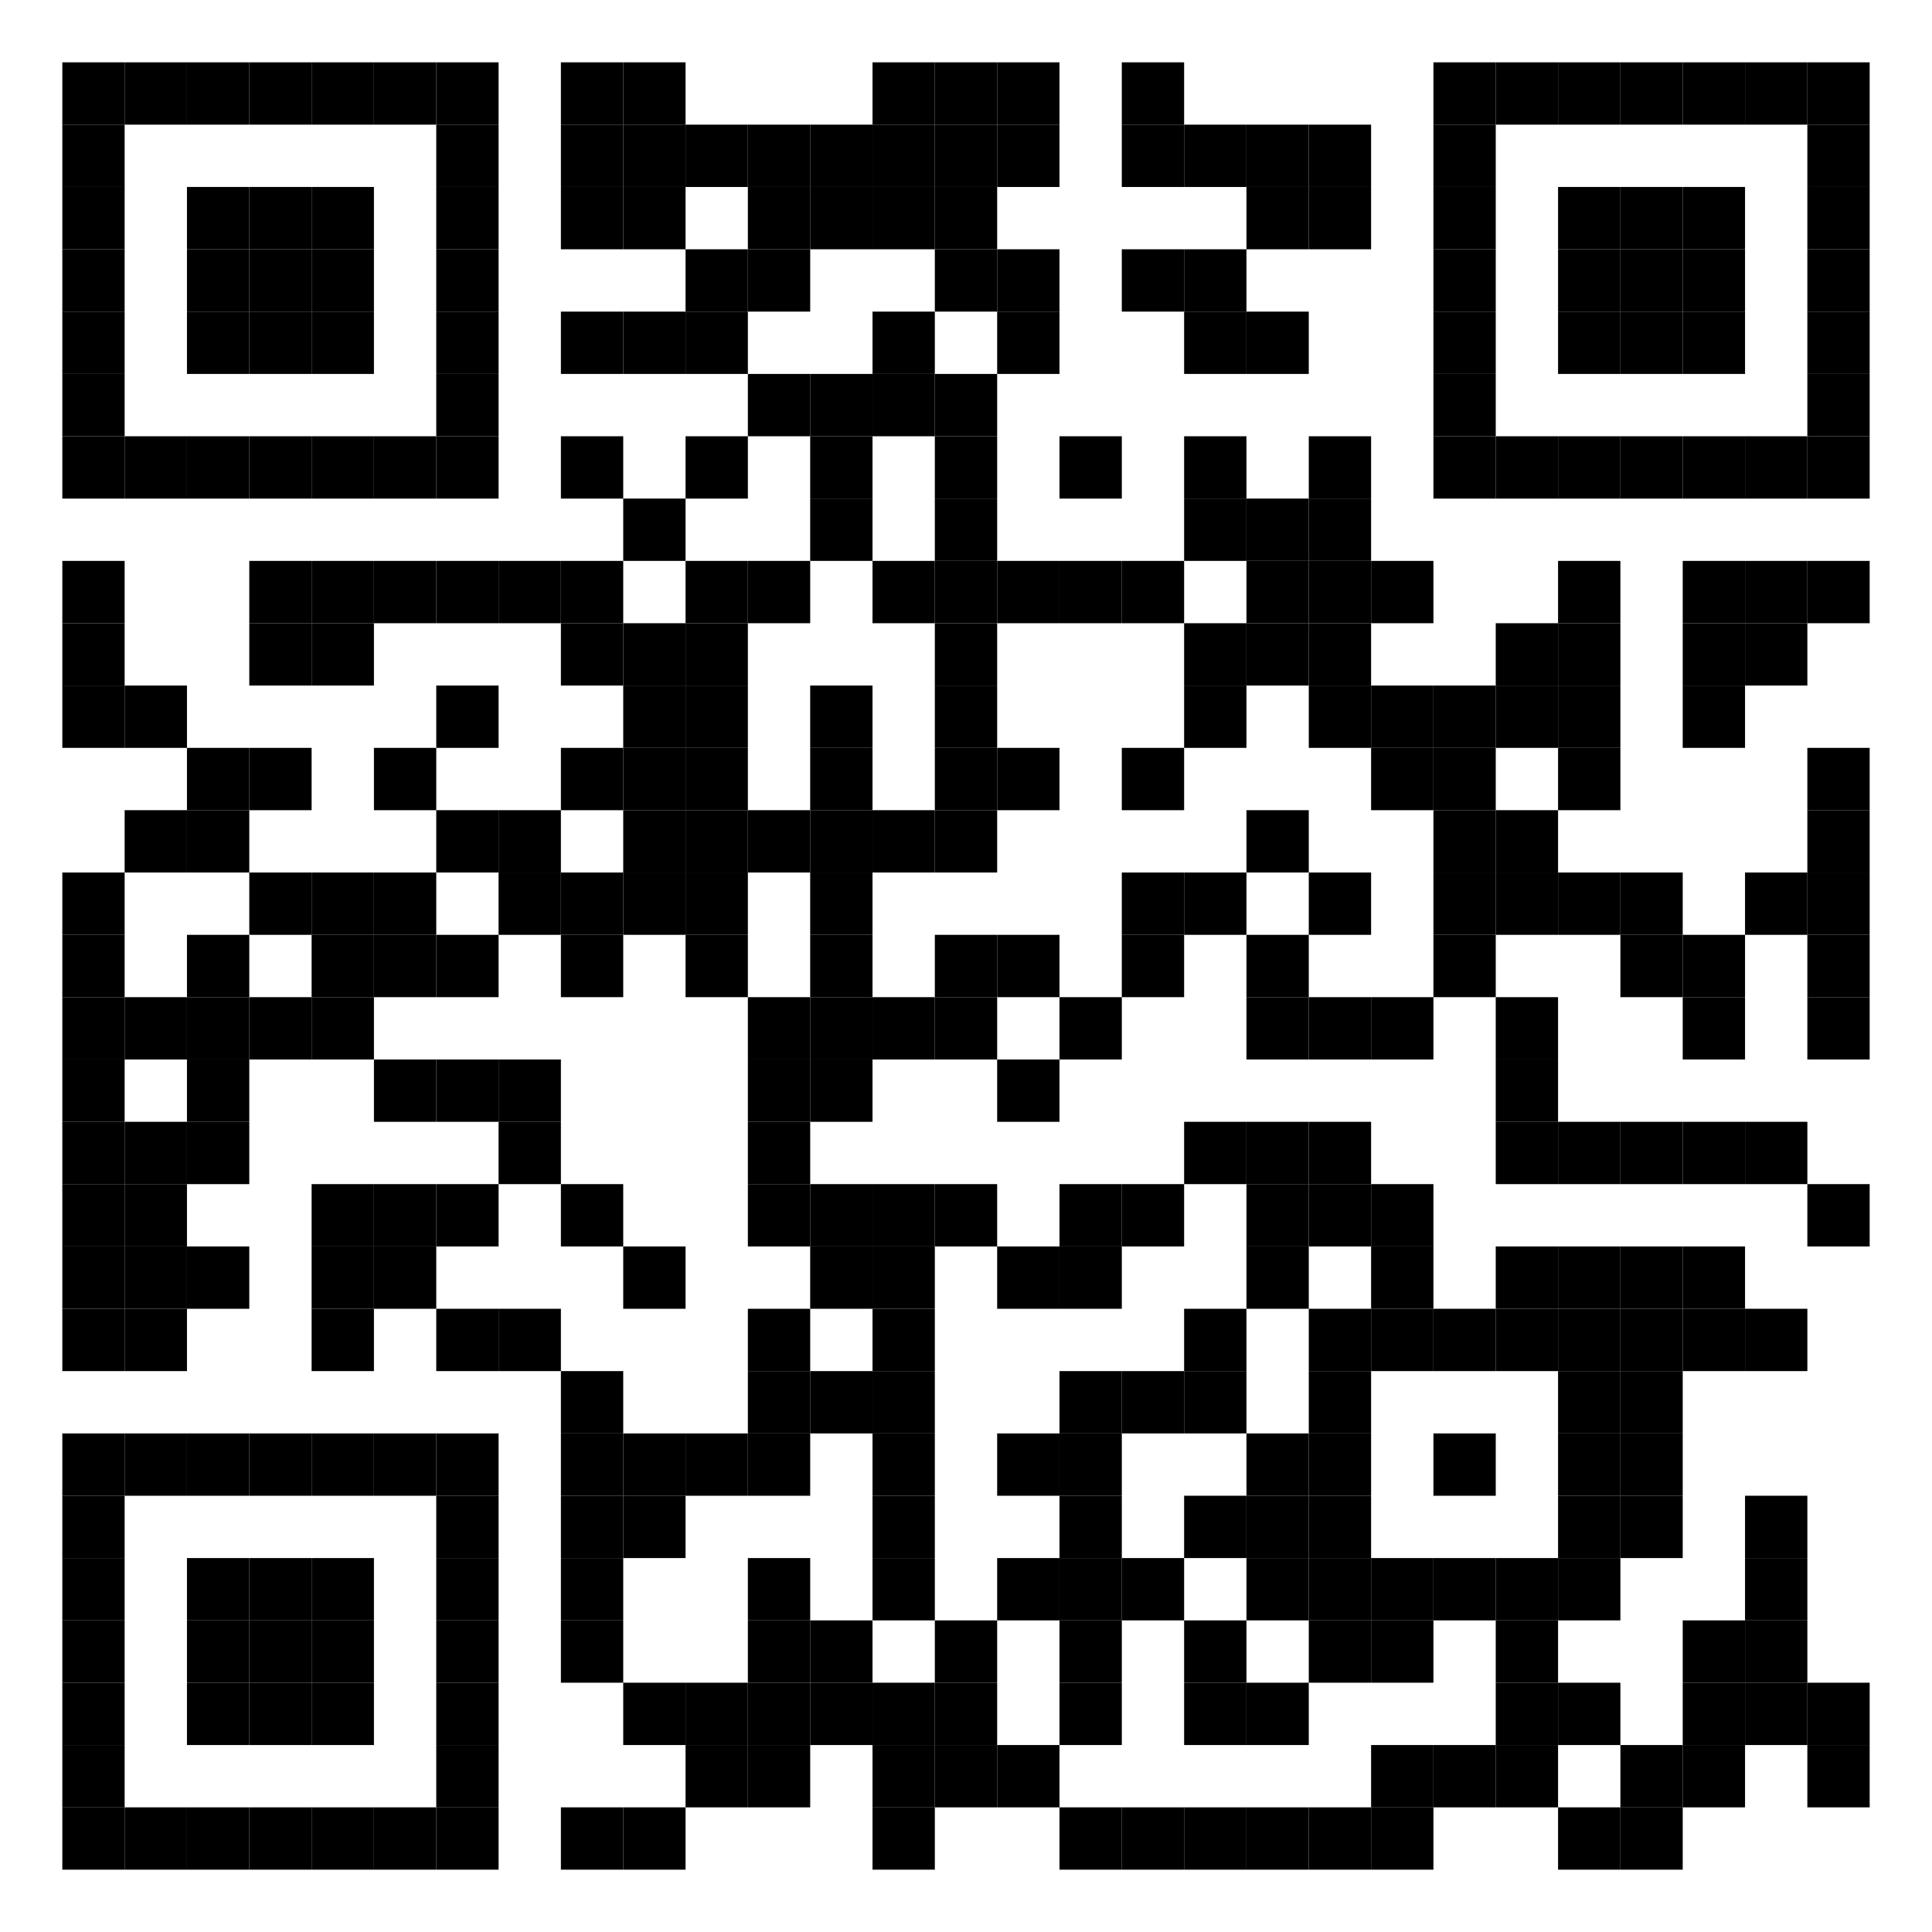 <?xml version="1.0" encoding="UTF-8" standalone="no"?>
<svg
   xmlns:dc="http://purl.org/dc/elements/1.1/"
   xmlns:cc="http://creativecommons.org/ns#"
   xmlns:rdf="http://www.w3.org/1999/02/22-rdf-syntax-ns#"
   xmlns:svg="http://www.w3.org/2000/svg"
   xmlns="http://www.w3.org/2000/svg"
   xmlns:sodipodi="http://sodipodi.sourceforge.net/DTD/sodipodi-0.dtd"
   xmlns:inkscape="http://www.inkscape.org/namespaces/inkscape"
   height="100"
   version="1.1"
   width="100"
   id="svg2"
   inkscape:version="0.91 r13725"
   sodipodi:docname="qr.svg">
  <defs
     id="defs894" />
  <sodipodi:namedview
     pagecolor="#ffffff"
     bordercolor="#666666"
     borderopacity="1"
     objecttolerance="10"
     gridtolerance="10"
     guidetolerance="10"
     inkscape:pageopacity="0"
     inkscape:pageshadow="2"
     inkscape:window-width="1440"
     inkscape:window-height="851"
     id="namedview892"
     showgrid="false"
     fit-margin-top="0"
     fit-margin-left="0"
     fit-margin-right="0"
     fit-margin-bottom="0"
     inkscape:zoom="5.0915086"
     inkscape:cx="14.719705"
     inkscape:cy="42.951961"
     inkscape:window-x="0"
     inkscape:window-y="23"
     inkscape:window-maximized="0"
     inkscape:current-layer="svg2"
     units="px" />
  <rect
     style="fill:#ffffff;fill-opacity:1;fill-rule:evenodd;stroke:none;stroke-width:1px;stroke-linecap:butt;stroke-linejoin:miter;stroke-opacity:1"
     id="rect4224"
     width="100"
     height="100"
     x="0"
     y="0" />
  <rect
     height="3.226"
     width="3.226"
     x="3.226"
     y="3.226"
     id="rect4" />
  <rect
     height="3.226"
     width="3.226"
     x="6.452"
     y="3.226"
     id="rect6" />
  <rect
     height="3.226"
     width="3.226"
     x="9.677"
     y="3.226"
     id="rect8" />
  <rect
     height="3.226"
     width="3.226"
     x="12.903"
     y="3.226"
     id="rect10" />
  <rect
     height="3.226"
     width="3.226"
     x="16.129"
     y="3.226"
     id="rect12" />
  <rect
     height="3.226"
     width="3.226"
     x="19.355"
     y="3.226"
     id="rect14" />
  <rect
     height="3.226"
     width="3.226"
     x="22.581"
     y="3.226"
     id="rect16" />
  <rect
     height="3.226"
     width="3.226"
     x="29.032"
     y="3.226"
     id="rect18" />
  <rect
     height="3.226"
     width="3.226"
     x="32.258"
     y="3.226"
     id="rect20" />
  <rect
     height="3.226"
     width="3.226"
     x="45.161"
     y="3.226"
     id="rect22" />
  <rect
     height="3.226"
     width="3.226"
     x="48.387"
     y="3.226"
     id="rect24" />
  <rect
     height="3.226"
     width="3.226"
     x="51.613"
     y="3.226"
     id="rect26" />
  <rect
     height="3.226"
     width="3.226"
     x="58.064"
     y="3.226"
     id="rect28" />
  <rect
     height="3.226"
     width="3.226"
     x="74.194"
     y="3.226"
     id="rect30" />
  <rect
     height="3.226"
     width="3.226"
     x="77.419"
     y="3.226"
     id="rect32" />
  <rect
     height="3.226"
     width="3.226"
     x="80.645"
     y="3.226"
     id="rect34" />
  <rect
     height="3.226"
     width="3.226"
     x="83.871"
     y="3.226"
     id="rect36" />
  <rect
     height="3.226"
     width="3.226"
     x="87.097"
     y="3.226"
     id="rect38" />
  <rect
     height="3.226"
     width="3.226"
     x="90.323"
     y="3.226"
     id="rect40" />
  <rect
     height="3.226"
     width="3.226"
     x="93.548"
     y="3.226"
     id="rect42" />
  <rect
     height="3.226"
     width="3.226"
     x="3.226"
     y="6.452"
     id="rect44" />
  <rect
     height="3.226"
     width="3.226"
     x="22.581"
     y="6.452"
     id="rect46" />
  <rect
     height="3.226"
     width="3.226"
     x="29.032"
     y="6.452"
     id="rect48" />
  <rect
     height="3.226"
     width="3.226"
     x="32.258"
     y="6.452"
     id="rect50" />
  <rect
     height="3.226"
     width="3.226"
     x="35.484"
     y="6.452"
     id="rect52" />
  <rect
     height="3.226"
     width="3.226"
     x="38.71"
     y="6.452"
     id="rect54" />
  <rect
     height="3.226"
     width="3.226"
     x="41.935"
     y="6.452"
     id="rect56" />
  <rect
     height="3.226"
     width="3.226"
     x="45.161"
     y="6.452"
     id="rect58" />
  <rect
     height="3.226"
     width="3.226"
     x="48.387"
     y="6.452"
     id="rect60" />
  <rect
     height="3.226"
     width="3.226"
     x="51.613"
     y="6.452"
     id="rect62" />
  <rect
     height="3.226"
     width="3.226"
     x="58.064"
     y="6.452"
     id="rect64" />
  <rect
     height="3.226"
     width="3.226"
     x="61.29"
     y="6.452"
     id="rect66" />
  <rect
     height="3.226"
     width="3.226"
     x="64.516"
     y="6.452"
     id="rect68" />
  <rect
     height="3.226"
     width="3.226"
     x="67.742"
     y="6.452"
     id="rect70" />
  <rect
     height="3.226"
     width="3.226"
     x="74.194"
     y="6.452"
     id="rect72" />
  <rect
     height="3.226"
     width="3.226"
     x="93.548"
     y="6.452"
     id="rect74" />
  <rect
     height="3.226"
     width="3.226"
     x="3.226"
     y="9.677"
     id="rect76" />
  <rect
     height="3.226"
     width="3.226"
     x="9.677"
     y="9.677"
     id="rect78" />
  <rect
     height="3.226"
     width="3.226"
     x="12.903"
     y="9.677"
     id="rect80" />
  <rect
     height="3.226"
     width="3.226"
     x="16.129"
     y="9.677"
     id="rect82" />
  <rect
     height="3.226"
     width="3.226"
     x="22.581"
     y="9.677"
     id="rect84" />
  <rect
     height="3.226"
     width="3.226"
     x="29.032"
     y="9.677"
     id="rect86" />
  <rect
     height="3.226"
     width="3.226"
     x="32.258"
     y="9.677"
     id="rect88" />
  <rect
     height="3.226"
     width="3.226"
     x="38.71"
     y="9.677"
     id="rect90" />
  <rect
     height="3.226"
     width="3.226"
     x="41.935"
     y="9.677"
     id="rect92" />
  <rect
     height="3.226"
     width="3.226"
     x="45.161"
     y="9.677"
     id="rect94" />
  <rect
     height="3.226"
     width="3.226"
     x="48.387"
     y="9.677"
     id="rect96" />
  <rect
     height="3.226"
     width="3.226"
     x="64.516"
     y="9.677"
     id="rect98" />
  <rect
     height="3.226"
     width="3.226"
     x="67.742"
     y="9.677"
     id="rect100" />
  <rect
     height="3.226"
     width="3.226"
     x="74.194"
     y="9.677"
     id="rect102" />
  <rect
     height="3.226"
     width="3.226"
     x="80.645"
     y="9.677"
     id="rect104" />
  <rect
     height="3.226"
     width="3.226"
     x="83.871"
     y="9.677"
     id="rect106" />
  <rect
     height="3.226"
     width="3.226"
     x="87.097"
     y="9.677"
     id="rect108" />
  <rect
     height="3.226"
     width="3.226"
     x="93.548"
     y="9.677"
     id="rect110" />
  <rect
     height="3.226"
     width="3.226"
     x="3.226"
     y="12.903"
     id="rect112" />
  <rect
     height="3.226"
     width="3.226"
     x="9.677"
     y="12.903"
     id="rect114" />
  <rect
     height="3.226"
     width="3.226"
     x="12.903"
     y="12.903"
     id="rect116" />
  <rect
     height="3.226"
     width="3.226"
     x="16.129"
     y="12.903"
     id="rect118" />
  <rect
     height="3.226"
     width="3.226"
     x="22.581"
     y="12.903"
     id="rect120" />
  <rect
     height="3.226"
     width="3.226"
     x="35.484"
     y="12.903"
     id="rect122" />
  <rect
     height="3.226"
     width="3.226"
     x="38.71"
     y="12.903"
     id="rect124" />
  <rect
     height="3.226"
     width="3.226"
     x="48.387"
     y="12.903"
     id="rect126" />
  <rect
     height="3.226"
     width="3.226"
     x="51.613"
     y="12.903"
     id="rect128" />
  <rect
     height="3.226"
     width="3.226"
     x="58.064"
     y="12.903"
     id="rect130" />
  <rect
     height="3.226"
     width="3.226"
     x="61.29"
     y="12.903"
     id="rect132" />
  <rect
     height="3.226"
     width="3.226"
     x="74.194"
     y="12.903"
     id="rect134" />
  <rect
     height="3.226"
     width="3.226"
     x="80.645"
     y="12.903"
     id="rect136" />
  <rect
     height="3.226"
     width="3.226"
     x="83.871"
     y="12.903"
     id="rect138" />
  <rect
     height="3.226"
     width="3.226"
     x="87.097"
     y="12.903"
     id="rect140" />
  <rect
     height="3.226"
     width="3.226"
     x="93.548"
     y="12.903"
     id="rect142" />
  <rect
     height="3.226"
     width="3.226"
     x="3.226"
     y="16.129"
     id="rect144" />
  <rect
     height="3.226"
     width="3.226"
     x="9.677"
     y="16.129"
     id="rect146" />
  <rect
     height="3.226"
     width="3.226"
     x="12.903"
     y="16.129"
     id="rect148" />
  <rect
     height="3.226"
     width="3.226"
     x="16.129"
     y="16.129"
     id="rect150" />
  <rect
     height="3.226"
     width="3.226"
     x="22.581"
     y="16.129"
     id="rect152" />
  <rect
     height="3.226"
     width="3.226"
     x="29.032"
     y="16.129"
     id="rect154" />
  <rect
     height="3.226"
     width="3.226"
     x="32.258"
     y="16.129"
     id="rect156" />
  <rect
     height="3.226"
     width="3.226"
     x="35.484"
     y="16.129"
     id="rect158" />
  <rect
     height="3.226"
     width="3.226"
     x="45.161"
     y="16.129"
     id="rect160" />
  <rect
     height="3.226"
     width="3.226"
     x="51.613"
     y="16.129"
     id="rect162" />
  <rect
     height="3.226"
     width="3.226"
     x="61.29"
     y="16.129"
     id="rect164" />
  <rect
     height="3.226"
     width="3.226"
     x="64.516"
     y="16.129"
     id="rect166" />
  <rect
     height="3.226"
     width="3.226"
     x="74.194"
     y="16.129"
     id="rect168" />
  <rect
     height="3.226"
     width="3.226"
     x="80.645"
     y="16.129"
     id="rect170" />
  <rect
     height="3.226"
     width="3.226"
     x="83.871"
     y="16.129"
     id="rect172" />
  <rect
     height="3.226"
     width="3.226"
     x="87.097"
     y="16.129"
     id="rect174" />
  <rect
     height="3.226"
     width="3.226"
     x="93.548"
     y="16.129"
     id="rect176" />
  <rect
     height="3.226"
     width="3.226"
     x="3.226"
     y="19.355"
     id="rect178" />
  <rect
     height="3.226"
     width="3.226"
     x="22.581"
     y="19.355"
     id="rect180" />
  <rect
     height="3.226"
     width="3.226"
     x="38.71"
     y="19.355"
     id="rect182" />
  <rect
     height="3.226"
     width="3.226"
     x="41.935"
     y="19.355"
     id="rect184" />
  <rect
     height="3.226"
     width="3.226"
     x="45.161"
     y="19.355"
     id="rect186" />
  <rect
     height="3.226"
     width="3.226"
     x="48.387"
     y="19.355"
     id="rect188" />
  <rect
     height="3.226"
     width="3.226"
     x="74.194"
     y="19.355"
     id="rect190" />
  <rect
     height="3.226"
     width="3.226"
     x="93.548"
     y="19.355"
     id="rect192" />
  <rect
     height="3.226"
     width="3.226"
     x="3.226"
     y="22.581"
     id="rect194" />
  <rect
     height="3.226"
     width="3.226"
     x="6.452"
     y="22.581"
     id="rect196" />
  <rect
     height="3.226"
     width="3.226"
     x="9.677"
     y="22.581"
     id="rect198" />
  <rect
     height="3.226"
     width="3.226"
     x="12.903"
     y="22.581"
     id="rect200" />
  <rect
     height="3.226"
     width="3.226"
     x="16.129"
     y="22.581"
     id="rect202" />
  <rect
     height="3.226"
     width="3.226"
     x="19.355"
     y="22.581"
     id="rect204" />
  <rect
     height="3.226"
     width="3.226"
     x="22.581"
     y="22.581"
     id="rect206" />
  <rect
     height="3.226"
     width="3.226"
     x="29.032"
     y="22.581"
     id="rect208" />
  <rect
     height="3.226"
     width="3.226"
     x="35.484"
     y="22.581"
     id="rect210" />
  <rect
     height="3.226"
     width="3.226"
     x="41.935"
     y="22.581"
     id="rect212" />
  <rect
     height="3.226"
     width="3.226"
     x="48.387"
     y="22.581"
     id="rect214" />
  <rect
     height="3.226"
     width="3.226"
     x="54.839"
     y="22.581"
     id="rect216" />
  <rect
     height="3.226"
     width="3.226"
     x="61.29"
     y="22.581"
     id="rect218" />
  <rect
     height="3.226"
     width="3.226"
     x="67.742"
     y="22.581"
     id="rect220" />
  <rect
     height="3.226"
     width="3.226"
     x="74.194"
     y="22.581"
     id="rect222" />
  <rect
     height="3.226"
     width="3.226"
     x="77.419"
     y="22.581"
     id="rect224" />
  <rect
     height="3.226"
     width="3.226"
     x="80.645"
     y="22.581"
     id="rect226" />
  <rect
     height="3.226"
     width="3.226"
     x="83.871"
     y="22.581"
     id="rect228" />
  <rect
     height="3.226"
     width="3.226"
     x="87.097"
     y="22.581"
     id="rect230" />
  <rect
     height="3.226"
     width="3.226"
     x="90.323"
     y="22.581"
     id="rect232" />
  <rect
     height="3.226"
     width="3.226"
     x="93.548"
     y="22.581"
     id="rect234" />
  <rect
     height="3.226"
     width="3.226"
     x="32.258"
     y="25.806"
     id="rect236" />
  <rect
     height="3.226"
     width="3.226"
     x="41.935"
     y="25.806"
     id="rect238" />
  <rect
     height="3.226"
     width="3.226"
     x="48.387"
     y="25.806"
     id="rect240" />
  <rect
     height="3.226"
     width="3.226"
     x="61.29"
     y="25.806"
     id="rect242" />
  <rect
     height="3.226"
     width="3.226"
     x="64.516"
     y="25.806"
     id="rect244" />
  <rect
     height="3.226"
     width="3.226"
     x="67.742"
     y="25.806"
     id="rect246" />
  <rect
     height="3.226"
     width="3.226"
     x="3.226"
     y="29.032"
     id="rect248" />
  <rect
     height="3.226"
     width="3.226"
     x="12.903"
     y="29.032"
     id="rect250" />
  <rect
     height="3.226"
     width="3.226"
     x="16.129"
     y="29.032"
     id="rect252" />
  <rect
     height="3.226"
     width="3.226"
     x="19.355"
     y="29.032"
     id="rect254" />
  <rect
     height="3.226"
     width="3.226"
     x="22.581"
     y="29.032"
     id="rect256" />
  <rect
     height="3.226"
     width="3.226"
     x="25.806"
     y="29.032"
     id="rect258" />
  <rect
     height="3.226"
     width="3.226"
     x="29.032"
     y="29.032"
     id="rect260" />
  <rect
     height="3.226"
     width="3.226"
     x="35.484"
     y="29.032"
     id="rect262" />
  <rect
     height="3.226"
     width="3.226"
     x="38.71"
     y="29.032"
     id="rect264" />
  <rect
     height="3.226"
     width="3.226"
     x="45.161"
     y="29.032"
     id="rect266" />
  <rect
     height="3.226"
     width="3.226"
     x="48.387"
     y="29.032"
     id="rect268" />
  <rect
     height="3.226"
     width="3.226"
     x="51.613"
     y="29.032"
     id="rect270" />
  <rect
     height="3.226"
     width="3.226"
     x="54.839"
     y="29.032"
     id="rect272" />
  <rect
     height="3.226"
     width="3.226"
     x="58.064"
     y="29.032"
     id="rect274" />
  <rect
     height="3.226"
     width="3.226"
     x="64.516"
     y="29.032"
     id="rect276" />
  <rect
     height="3.226"
     width="3.226"
     x="67.742"
     y="29.032"
     id="rect278" />
  <rect
     height="3.226"
     width="3.226"
     x="70.968"
     y="29.032"
     id="rect280" />
  <rect
     height="3.226"
     width="3.226"
     x="80.645"
     y="29.032"
     id="rect282" />
  <rect
     height="3.226"
     width="3.226"
     x="87.097"
     y="29.032"
     id="rect284" />
  <rect
     height="3.226"
     width="3.226"
     x="90.323"
     y="29.032"
     id="rect286" />
  <rect
     height="3.226"
     width="3.226"
     x="93.548"
     y="29.032"
     id="rect288" />
  <rect
     height="3.226"
     width="3.226"
     x="3.226"
     y="32.258"
     id="rect290" />
  <rect
     height="3.226"
     width="3.226"
     x="12.903"
     y="32.258"
     id="rect292" />
  <rect
     height="3.226"
     width="3.226"
     x="16.129"
     y="32.258"
     id="rect294" />
  <rect
     height="3.226"
     width="3.226"
     x="29.032"
     y="32.258"
     id="rect296" />
  <rect
     height="3.226"
     width="3.226"
     x="32.258"
     y="32.258"
     id="rect298" />
  <rect
     height="3.226"
     width="3.226"
     x="35.484"
     y="32.258"
     id="rect300" />
  <rect
     height="3.226"
     width="3.226"
     x="48.387"
     y="32.258"
     id="rect302" />
  <rect
     height="3.226"
     width="3.226"
     x="61.29"
     y="32.258"
     id="rect304" />
  <rect
     height="3.226"
     width="3.226"
     x="64.516"
     y="32.258"
     id="rect306" />
  <rect
     height="3.226"
     width="3.226"
     x="67.742"
     y="32.258"
     id="rect308" />
  <rect
     height="3.226"
     width="3.226"
     x="77.419"
     y="32.258"
     id="rect310" />
  <rect
     height="3.226"
     width="3.226"
     x="80.645"
     y="32.258"
     id="rect312" />
  <rect
     height="3.226"
     width="3.226"
     x="87.097"
     y="32.258"
     id="rect314" />
  <rect
     height="3.226"
     width="3.226"
     x="90.323"
     y="32.258"
     id="rect316" />
  <rect
     height="3.226"
     width="3.226"
     x="3.226"
     y="35.484"
     id="rect318" />
  <rect
     height="3.226"
     width="3.226"
     x="6.452"
     y="35.484"
     id="rect320" />
  <rect
     height="3.226"
     width="3.226"
     x="22.581"
     y="35.484"
     id="rect322" />
  <rect
     height="3.226"
     width="3.226"
     x="32.258"
     y="35.484"
     id="rect324" />
  <rect
     height="3.226"
     width="3.226"
     x="35.484"
     y="35.484"
     id="rect326" />
  <rect
     height="3.226"
     width="3.226"
     x="41.935"
     y="35.484"
     id="rect328" />
  <rect
     height="3.226"
     width="3.226"
     x="48.387"
     y="35.484"
     id="rect330" />
  <rect
     height="3.226"
     width="3.226"
     x="61.29"
     y="35.484"
     id="rect332" />
  <rect
     height="3.226"
     width="3.226"
     x="67.742"
     y="35.484"
     id="rect334" />
  <rect
     height="3.226"
     width="3.226"
     x="70.968"
     y="35.484"
     id="rect336" />
  <rect
     height="3.226"
     width="3.226"
     x="74.194"
     y="35.484"
     id="rect338" />
  <rect
     height="3.226"
     width="3.226"
     x="77.419"
     y="35.484"
     id="rect340" />
  <rect
     height="3.226"
     width="3.226"
     x="80.645"
     y="35.484"
     id="rect342" />
  <rect
     height="3.226"
     width="3.226"
     x="87.097"
     y="35.484"
     id="rect344" />
  <rect
     height="3.226"
     width="3.226"
     x="9.677"
     y="38.71"
     id="rect346" />
  <rect
     height="3.226"
     width="3.226"
     x="12.903"
     y="38.71"
     id="rect348" />
  <rect
     height="3.226"
     width="3.226"
     x="19.355"
     y="38.71"
     id="rect350" />
  <rect
     height="3.226"
     width="3.226"
     x="29.032"
     y="38.71"
     id="rect352" />
  <rect
     height="3.226"
     width="3.226"
     x="32.258"
     y="38.71"
     id="rect354" />
  <rect
     height="3.226"
     width="3.226"
     x="35.484"
     y="38.71"
     id="rect356" />
  <rect
     height="3.226"
     width="3.226"
     x="41.935"
     y="38.71"
     id="rect358" />
  <rect
     height="3.226"
     width="3.226"
     x="48.387"
     y="38.71"
     id="rect360" />
  <rect
     height="3.226"
     width="3.226"
     x="51.613"
     y="38.71"
     id="rect362" />
  <rect
     height="3.226"
     width="3.226"
     x="58.064"
     y="38.71"
     id="rect364" />
  <rect
     height="3.226"
     width="3.226"
     x="70.968"
     y="38.71"
     id="rect366" />
  <rect
     height="3.226"
     width="3.226"
     x="74.194"
     y="38.71"
     id="rect368" />
  <rect
     height="3.226"
     width="3.226"
     x="80.645"
     y="38.71"
     id="rect370" />
  <rect
     height="3.226"
     width="3.226"
     x="93.548"
     y="38.71"
     id="rect372" />
  <rect
     height="3.226"
     width="3.226"
     x="6.452"
     y="41.935"
     id="rect374" />
  <rect
     height="3.226"
     width="3.226"
     x="9.677"
     y="41.935"
     id="rect376" />
  <rect
     height="3.226"
     width="3.226"
     x="22.581"
     y="41.935"
     id="rect378" />
  <rect
     height="3.226"
     width="3.226"
     x="25.806"
     y="41.935"
     id="rect380" />
  <rect
     height="3.226"
     width="3.226"
     x="32.258"
     y="41.935"
     id="rect382" />
  <rect
     height="3.226"
     width="3.226"
     x="35.484"
     y="41.935"
     id="rect384" />
  <rect
     height="3.226"
     width="3.226"
     x="38.71"
     y="41.935"
     id="rect386" />
  <rect
     height="3.226"
     width="3.226"
     x="41.935"
     y="41.935"
     id="rect388" />
  <rect
     height="3.226"
     width="3.226"
     x="45.161"
     y="41.935"
     id="rect390" />
  <rect
     height="3.226"
     width="3.226"
     x="48.387"
     y="41.935"
     id="rect392" />
  <rect
     height="3.226"
     width="3.226"
     x="64.516"
     y="41.935"
     id="rect394" />
  <rect
     height="3.226"
     width="3.226"
     x="74.194"
     y="41.935"
     id="rect396" />
  <rect
     height="3.226"
     width="3.226"
     x="77.419"
     y="41.935"
     id="rect398" />
  <rect
     height="3.226"
     width="3.226"
     x="93.548"
     y="41.935"
     id="rect400" />
  <rect
     height="3.226"
     width="3.226"
     x="3.226"
     y="45.161"
     id="rect402" />
  <rect
     height="3.226"
     width="3.226"
     x="12.903"
     y="45.161"
     id="rect404" />
  <rect
     height="3.226"
     width="3.226"
     x="16.129"
     y="45.161"
     id="rect406" />
  <rect
     height="3.226"
     width="3.226"
     x="19.355"
     y="45.161"
     id="rect408" />
  <rect
     height="3.226"
     width="3.226"
     x="25.806"
     y="45.161"
     id="rect410" />
  <rect
     height="3.226"
     width="3.226"
     x="29.032"
     y="45.161"
     id="rect412" />
  <rect
     height="3.226"
     width="3.226"
     x="32.258"
     y="45.161"
     id="rect414" />
  <rect
     height="3.226"
     width="3.226"
     x="35.484"
     y="45.161"
     id="rect416" />
  <rect
     height="3.226"
     width="3.226"
     x="41.935"
     y="45.161"
     id="rect418" />
  <rect
     height="3.226"
     width="3.226"
     x="58.064"
     y="45.161"
     id="rect420" />
  <rect
     height="3.226"
     width="3.226"
     x="61.29"
     y="45.161"
     id="rect422" />
  <rect
     height="3.226"
     width="3.226"
     x="67.742"
     y="45.161"
     id="rect424" />
  <rect
     height="3.226"
     width="3.226"
     x="74.194"
     y="45.161"
     id="rect426" />
  <rect
     height="3.226"
     width="3.226"
     x="77.419"
     y="45.161"
     id="rect428" />
  <rect
     height="3.226"
     width="3.226"
     x="80.645"
     y="45.161"
     id="rect430" />
  <rect
     height="3.226"
     width="3.226"
     x="83.871"
     y="45.161"
     id="rect432" />
  <rect
     height="3.226"
     width="3.226"
     x="90.323"
     y="45.161"
     id="rect434" />
  <rect
     height="3.226"
     width="3.226"
     x="93.548"
     y="45.161"
     id="rect436" />
  <rect
     height="3.226"
     width="3.226"
     x="3.226"
     y="48.387"
     id="rect438" />
  <rect
     height="3.226"
     width="3.226"
     x="9.677"
     y="48.387"
     id="rect440" />
  <rect
     height="3.226"
     width="3.226"
     x="16.129"
     y="48.387"
     id="rect442" />
  <rect
     height="3.226"
     width="3.226"
     x="19.355"
     y="48.387"
     id="rect444" />
  <rect
     height="3.226"
     width="3.226"
     x="22.581"
     y="48.387"
     id="rect446" />
  <rect
     height="3.226"
     width="3.226"
     x="29.032"
     y="48.387"
     id="rect448" />
  <rect
     height="3.226"
     width="3.226"
     x="35.484"
     y="48.387"
     id="rect450" />
  <rect
     height="3.226"
     width="3.226"
     x="41.935"
     y="48.387"
     id="rect452" />
  <rect
     height="3.226"
     width="3.226"
     x="48.387"
     y="48.387"
     id="rect454" />
  <rect
     height="3.226"
     width="3.226"
     x="51.613"
     y="48.387"
     id="rect456" />
  <rect
     height="3.226"
     width="3.226"
     x="58.064"
     y="48.387"
     id="rect458" />
  <rect
     height="3.226"
     width="3.226"
     x="64.516"
     y="48.387"
     id="rect460" />
  <rect
     height="3.226"
     width="3.226"
     x="74.194"
     y="48.387"
     id="rect462" />
  <rect
     height="3.226"
     width="3.226"
     x="83.871"
     y="48.387"
     id="rect464" />
  <rect
     height="3.226"
     width="3.226"
     x="87.097"
     y="48.387"
     id="rect466" />
  <rect
     height="3.226"
     width="3.226"
     x="93.548"
     y="48.387"
     id="rect468" />
  <rect
     height="3.226"
     width="3.226"
     x="3.226"
     y="51.613"
     id="rect470" />
  <rect
     height="3.226"
     width="3.226"
     x="6.452"
     y="51.613"
     id="rect472" />
  <rect
     height="3.226"
     width="3.226"
     x="9.677"
     y="51.613"
     id="rect474" />
  <rect
     height="3.226"
     width="3.226"
     x="12.903"
     y="51.613"
     id="rect476" />
  <rect
     height="3.226"
     width="3.226"
     x="16.129"
     y="51.613"
     id="rect478" />
  <rect
     height="3.226"
     width="3.226"
     x="38.71"
     y="51.613"
     id="rect480" />
  <rect
     height="3.226"
     width="3.226"
     x="41.935"
     y="51.613"
     id="rect482" />
  <rect
     height="3.226"
     width="3.226"
     x="45.161"
     y="51.613"
     id="rect484" />
  <rect
     height="3.226"
     width="3.226"
     x="48.387"
     y="51.613"
     id="rect486" />
  <rect
     height="3.226"
     width="3.226"
     x="54.839"
     y="51.613"
     id="rect488" />
  <rect
     height="3.226"
     width="3.226"
     x="64.516"
     y="51.613"
     id="rect490" />
  <rect
     height="3.226"
     width="3.226"
     x="67.742"
     y="51.613"
     id="rect492" />
  <rect
     height="3.226"
     width="3.226"
     x="70.968"
     y="51.613"
     id="rect494" />
  <rect
     height="3.226"
     width="3.226"
     x="77.419"
     y="51.613"
     id="rect496" />
  <rect
     height="3.226"
     width="3.226"
     x="87.097"
     y="51.613"
     id="rect498" />
  <rect
     height="3.226"
     width="3.226"
     x="93.548"
     y="51.613"
     id="rect500" />
  <rect
     height="3.226"
     width="3.226"
     x="3.226"
     y="54.839"
     id="rect502" />
  <rect
     height="3.226"
     width="3.226"
     x="9.677"
     y="54.839"
     id="rect504" />
  <rect
     height="3.226"
     width="3.226"
     x="19.355"
     y="54.839"
     id="rect506" />
  <rect
     height="3.226"
     width="3.226"
     x="22.581"
     y="54.839"
     id="rect508" />
  <rect
     height="3.226"
     width="3.226"
     x="25.806"
     y="54.839"
     id="rect510" />
  <rect
     height="3.226"
     width="3.226"
     x="38.71"
     y="54.839"
     id="rect512" />
  <rect
     height="3.226"
     width="3.226"
     x="41.935"
     y="54.839"
     id="rect514" />
  <rect
     height="3.226"
     width="3.226"
     x="51.613"
     y="54.839"
     id="rect516" />
  <rect
     height="3.226"
     width="3.226"
     x="77.419"
     y="54.839"
     id="rect518" />
  <rect
     height="3.226"
     width="3.226"
     x="3.226"
     y="58.064"
     id="rect520" />
  <rect
     height="3.226"
     width="3.226"
     x="6.452"
     y="58.064"
     id="rect522" />
  <rect
     height="3.226"
     width="3.226"
     x="9.677"
     y="58.064"
     id="rect524" />
  <rect
     height="3.226"
     width="3.226"
     x="25.806"
     y="58.064"
     id="rect526" />
  <rect
     height="3.226"
     width="3.226"
     x="38.71"
     y="58.064"
     id="rect528" />
  <rect
     height="3.226"
     width="3.226"
     x="61.29"
     y="58.064"
     id="rect530" />
  <rect
     height="3.226"
     width="3.226"
     x="64.516"
     y="58.064"
     id="rect532" />
  <rect
     height="3.226"
     width="3.226"
     x="67.742"
     y="58.064"
     id="rect534" />
  <rect
     height="3.226"
     width="3.226"
     x="77.419"
     y="58.064"
     id="rect536" />
  <rect
     height="3.226"
     width="3.226"
     x="80.645"
     y="58.064"
     id="rect538" />
  <rect
     height="3.226"
     width="3.226"
     x="83.871"
     y="58.064"
     id="rect540" />
  <rect
     height="3.226"
     width="3.226"
     x="87.097"
     y="58.064"
     id="rect542" />
  <rect
     height="3.226"
     width="3.226"
     x="90.323"
     y="58.064"
     id="rect544" />
  <rect
     height="3.226"
     width="3.226"
     x="3.226"
     y="61.29"
     id="rect546" />
  <rect
     height="3.226"
     width="3.226"
     x="6.452"
     y="61.29"
     id="rect548" />
  <rect
     height="3.226"
     width="3.226"
     x="16.129"
     y="61.29"
     id="rect550" />
  <rect
     height="3.226"
     width="3.226"
     x="19.355"
     y="61.29"
     id="rect552" />
  <rect
     height="3.226"
     width="3.226"
     x="22.581"
     y="61.29"
     id="rect554" />
  <rect
     height="3.226"
     width="3.226"
     x="29.032"
     y="61.29"
     id="rect556" />
  <rect
     height="3.226"
     width="3.226"
     x="38.71"
     y="61.29"
     id="rect558" />
  <rect
     height="3.226"
     width="3.226"
     x="41.935"
     y="61.29"
     id="rect560" />
  <rect
     height="3.226"
     width="3.226"
     x="45.161"
     y="61.29"
     id="rect562" />
  <rect
     height="3.226"
     width="3.226"
     x="48.387"
     y="61.29"
     id="rect564" />
  <rect
     height="3.226"
     width="3.226"
     x="54.839"
     y="61.29"
     id="rect566" />
  <rect
     height="3.226"
     width="3.226"
     x="58.064"
     y="61.29"
     id="rect568" />
  <rect
     height="3.226"
     width="3.226"
     x="64.516"
     y="61.29"
     id="rect570" />
  <rect
     height="3.226"
     width="3.226"
     x="67.742"
     y="61.29"
     id="rect572" />
  <rect
     height="3.226"
     width="3.226"
     x="70.968"
     y="61.29"
     id="rect574" />
  <rect
     height="3.226"
     width="3.226"
     x="93.548"
     y="61.29"
     id="rect576" />
  <rect
     height="3.226"
     width="3.226"
     x="3.226"
     y="64.516"
     id="rect578" />
  <rect
     height="3.226"
     width="3.226"
     x="6.452"
     y="64.516"
     id="rect580" />
  <rect
     height="3.226"
     width="3.226"
     x="9.677"
     y="64.516"
     id="rect582" />
  <rect
     height="3.226"
     width="3.226"
     x="16.129"
     y="64.516"
     id="rect584" />
  <rect
     height="3.226"
     width="3.226"
     x="19.355"
     y="64.516"
     id="rect586" />
  <rect
     height="3.226"
     width="3.226"
     x="32.258"
     y="64.516"
     id="rect588" />
  <rect
     height="3.226"
     width="3.226"
     x="41.935"
     y="64.516"
     id="rect590" />
  <rect
     height="3.226"
     width="3.226"
     x="45.161"
     y="64.516"
     id="rect592" />
  <rect
     height="3.226"
     width="3.226"
     x="51.613"
     y="64.516"
     id="rect594" />
  <rect
     height="3.226"
     width="3.226"
     x="54.839"
     y="64.516"
     id="rect596" />
  <rect
     height="3.226"
     width="3.226"
     x="64.516"
     y="64.516"
     id="rect598" />
  <rect
     height="3.226"
     width="3.226"
     x="70.968"
     y="64.516"
     id="rect600" />
  <rect
     height="3.226"
     width="3.226"
     x="77.419"
     y="64.516"
     id="rect602" />
  <rect
     height="3.226"
     width="3.226"
     x="80.645"
     y="64.516"
     id="rect604" />
  <rect
     height="3.226"
     width="3.226"
     x="83.871"
     y="64.516"
     id="rect606" />
  <rect
     height="3.226"
     width="3.226"
     x="87.097"
     y="64.516"
     id="rect608" />
  <rect
     height="3.226"
     width="3.226"
     x="3.226"
     y="67.742"
     id="rect610" />
  <rect
     height="3.226"
     width="3.226"
     x="6.452"
     y="67.742"
     id="rect612" />
  <rect
     height="3.226"
     width="3.226"
     x="16.129"
     y="67.742"
     id="rect614" />
  <rect
     height="3.226"
     width="3.226"
     x="22.581"
     y="67.742"
     id="rect616" />
  <rect
     height="3.226"
     width="3.226"
     x="25.806"
     y="67.742"
     id="rect618" />
  <rect
     height="3.226"
     width="3.226"
     x="38.71"
     y="67.742"
     id="rect620" />
  <rect
     height="3.226"
     width="3.226"
     x="45.161"
     y="67.742"
     id="rect622" />
  <rect
     height="3.226"
     width="3.226"
     x="61.29"
     y="67.742"
     id="rect624" />
  <rect
     height="3.226"
     width="3.226"
     x="67.742"
     y="67.742"
     id="rect626" />
  <rect
     height="3.226"
     width="3.226"
     x="70.968"
     y="67.742"
     id="rect628" />
  <rect
     height="3.226"
     width="3.226"
     x="74.194"
     y="67.742"
     id="rect630" />
  <rect
     height="3.226"
     width="3.226"
     x="77.419"
     y="67.742"
     id="rect632" />
  <rect
     height="3.226"
     width="3.226"
     x="80.645"
     y="67.742"
     id="rect634" />
  <rect
     height="3.226"
     width="3.226"
     x="83.871"
     y="67.742"
     id="rect636" />
  <rect
     height="3.226"
     width="3.226"
     x="87.097"
     y="67.742"
     id="rect638" />
  <rect
     height="3.226"
     width="3.226"
     x="90.323"
     y="67.742"
     id="rect640" />
  <rect
     height="3.226"
     width="3.226"
     x="29.032"
     y="70.968"
     id="rect642" />
  <rect
     height="3.226"
     width="3.226"
     x="38.71"
     y="70.968"
     id="rect644" />
  <rect
     height="3.226"
     width="3.226"
     x="41.935"
     y="70.968"
     id="rect646" />
  <rect
     height="3.226"
     width="3.226"
     x="45.161"
     y="70.968"
     id="rect648" />
  <rect
     height="3.226"
     width="3.226"
     x="54.839"
     y="70.968"
     id="rect650" />
  <rect
     height="3.226"
     width="3.226"
     x="58.064"
     y="70.968"
     id="rect652" />
  <rect
     height="3.226"
     width="3.226"
     x="61.29"
     y="70.968"
     id="rect654" />
  <rect
     height="3.226"
     width="3.226"
     x="67.742"
     y="70.968"
     id="rect656" />
  <rect
     height="3.226"
     width="3.226"
     x="80.645"
     y="70.968"
     id="rect658" />
  <rect
     height="3.226"
     width="3.226"
     x="83.871"
     y="70.968"
     id="rect660" />
  <rect
     height="3.226"
     width="3.226"
     x="3.226"
     y="74.194"
     id="rect662" />
  <rect
     height="3.226"
     width="3.226"
     x="6.452"
     y="74.194"
     id="rect664" />
  <rect
     height="3.226"
     width="3.226"
     x="9.677"
     y="74.194"
     id="rect666" />
  <rect
     height="3.226"
     width="3.226"
     x="12.903"
     y="74.194"
     id="rect668" />
  <rect
     height="3.226"
     width="3.226"
     x="16.129"
     y="74.194"
     id="rect670" />
  <rect
     height="3.226"
     width="3.226"
     x="19.355"
     y="74.194"
     id="rect672" />
  <rect
     height="3.226"
     width="3.226"
     x="22.581"
     y="74.194"
     id="rect674" />
  <rect
     height="3.226"
     width="3.226"
     x="29.032"
     y="74.194"
     id="rect676" />
  <rect
     height="3.226"
     width="3.226"
     x="32.258"
     y="74.194"
     id="rect678" />
  <rect
     height="3.226"
     width="3.226"
     x="35.484"
     y="74.194"
     id="rect680" />
  <rect
     height="3.226"
     width="3.226"
     x="38.71"
     y="74.194"
     id="rect682" />
  <rect
     height="3.226"
     width="3.226"
     x="45.161"
     y="74.194"
     id="rect684" />
  <rect
     height="3.226"
     width="3.226"
     x="51.613"
     y="74.194"
     id="rect686" />
  <rect
     height="3.226"
     width="3.226"
     x="54.839"
     y="74.194"
     id="rect688" />
  <rect
     height="3.226"
     width="3.226"
     x="64.516"
     y="74.194"
     id="rect690" />
  <rect
     height="3.226"
     width="3.226"
     x="67.742"
     y="74.194"
     id="rect692" />
  <rect
     height="3.226"
     width="3.226"
     x="74.194"
     y="74.194"
     id="rect694" />
  <rect
     height="3.226"
     width="3.226"
     x="80.645"
     y="74.194"
     id="rect696" />
  <rect
     height="3.226"
     width="3.226"
     x="83.871"
     y="74.194"
     id="rect698" />
  <rect
     height="3.226"
     width="3.226"
     x="3.226"
     y="77.419"
     id="rect700" />
  <rect
     height="3.226"
     width="3.226"
     x="22.581"
     y="77.419"
     id="rect702" />
  <rect
     height="3.226"
     width="3.226"
     x="29.032"
     y="77.419"
     id="rect704" />
  <rect
     height="3.226"
     width="3.226"
     x="32.258"
     y="77.419"
     id="rect706" />
  <rect
     height="3.226"
     width="3.226"
     x="45.161"
     y="77.419"
     id="rect708" />
  <rect
     height="3.226"
     width="3.226"
     x="54.839"
     y="77.419"
     id="rect710" />
  <rect
     height="3.226"
     width="3.226"
     x="61.29"
     y="77.419"
     id="rect712" />
  <rect
     height="3.226"
     width="3.226"
     x="64.516"
     y="77.419"
     id="rect714" />
  <rect
     height="3.226"
     width="3.226"
     x="67.742"
     y="77.419"
     id="rect716" />
  <rect
     height="3.226"
     width="3.226"
     x="80.645"
     y="77.419"
     id="rect718" />
  <rect
     height="3.226"
     width="3.226"
     x="83.871"
     y="77.419"
     id="rect720" />
  <rect
     height="3.226"
     width="3.226"
     x="90.323"
     y="77.419"
     id="rect722" />
  <rect
     height="3.226"
     width="3.226"
     x="3.226"
     y="80.645"
     id="rect724" />
  <rect
     height="3.226"
     width="3.226"
     x="9.677"
     y="80.645"
     id="rect726" />
  <rect
     height="3.226"
     width="3.226"
     x="12.903"
     y="80.645"
     id="rect728" />
  <rect
     height="3.226"
     width="3.226"
     x="16.129"
     y="80.645"
     id="rect730" />
  <rect
     height="3.226"
     width="3.226"
     x="22.581"
     y="80.645"
     id="rect732" />
  <rect
     height="3.226"
     width="3.226"
     x="29.032"
     y="80.645"
     id="rect734" />
  <rect
     height="3.226"
     width="3.226"
     x="38.71"
     y="80.645"
     id="rect736" />
  <rect
     height="3.226"
     width="3.226"
     x="45.161"
     y="80.645"
     id="rect738" />
  <rect
     height="3.226"
     width="3.226"
     x="51.613"
     y="80.645"
     id="rect740" />
  <rect
     height="3.226"
     width="3.226"
     x="54.839"
     y="80.645"
     id="rect742" />
  <rect
     height="3.226"
     width="3.226"
     x="58.064"
     y="80.645"
     id="rect744" />
  <rect
     height="3.226"
     width="3.226"
     x="64.516"
     y="80.645"
     id="rect746" />
  <rect
     height="3.226"
     width="3.226"
     x="67.742"
     y="80.645"
     id="rect748" />
  <rect
     height="3.226"
     width="3.226"
     x="70.968"
     y="80.645"
     id="rect750" />
  <rect
     height="3.226"
     width="3.226"
     x="74.194"
     y="80.645"
     id="rect752" />
  <rect
     height="3.226"
     width="3.226"
     x="77.419"
     y="80.645"
     id="rect754" />
  <rect
     height="3.226"
     width="3.226"
     x="80.645"
     y="80.645"
     id="rect756" />
  <rect
     height="3.226"
     width="3.226"
     x="90.323"
     y="80.645"
     id="rect758" />
  <rect
     height="3.226"
     width="3.226"
     x="3.226"
     y="83.871"
     id="rect760" />
  <rect
     height="3.226"
     width="3.226"
     x="9.677"
     y="83.871"
     id="rect762" />
  <rect
     height="3.226"
     width="3.226"
     x="12.903"
     y="83.871"
     id="rect764" />
  <rect
     height="3.226"
     width="3.226"
     x="16.129"
     y="83.871"
     id="rect766" />
  <rect
     height="3.226"
     width="3.226"
     x="22.581"
     y="83.871"
     id="rect768" />
  <rect
     height="3.226"
     width="3.226"
     x="29.032"
     y="83.871"
     id="rect770" />
  <rect
     height="3.226"
     width="3.226"
     x="38.71"
     y="83.871"
     id="rect772" />
  <rect
     height="3.226"
     width="3.226"
     x="41.935"
     y="83.871"
     id="rect774" />
  <rect
     height="3.226"
     width="3.226"
     x="48.387"
     y="83.871"
     id="rect776" />
  <rect
     height="3.226"
     width="3.226"
     x="54.839"
     y="83.871"
     id="rect778" />
  <rect
     height="3.226"
     width="3.226"
     x="61.29"
     y="83.871"
     id="rect780" />
  <rect
     height="3.226"
     width="3.226"
     x="67.742"
     y="83.871"
     id="rect782" />
  <rect
     height="3.226"
     width="3.226"
     x="70.968"
     y="83.871"
     id="rect784" />
  <rect
     height="3.226"
     width="3.226"
     x="77.419"
     y="83.871"
     id="rect786" />
  <rect
     height="3.226"
     width="3.226"
     x="87.097"
     y="83.871"
     id="rect788" />
  <rect
     height="3.226"
     width="3.226"
     x="90.323"
     y="83.871"
     id="rect790" />
  <rect
     height="3.226"
     width="3.226"
     x="3.226"
     y="87.097"
     id="rect792" />
  <rect
     height="3.226"
     width="3.226"
     x="9.677"
     y="87.097"
     id="rect794" />
  <rect
     height="3.226"
     width="3.226"
     x="12.903"
     y="87.097"
     id="rect796" />
  <rect
     height="3.226"
     width="3.226"
     x="16.129"
     y="87.097"
     id="rect798" />
  <rect
     height="3.226"
     width="3.226"
     x="22.581"
     y="87.097"
     id="rect800" />
  <rect
     height="3.226"
     width="3.226"
     x="32.258"
     y="87.097"
     id="rect802" />
  <rect
     height="3.226"
     width="3.226"
     x="35.484"
     y="87.097"
     id="rect804" />
  <rect
     height="3.226"
     width="3.226"
     x="38.71"
     y="87.097"
     id="rect806" />
  <rect
     height="3.226"
     width="3.226"
     x="41.935"
     y="87.097"
     id="rect808" />
  <rect
     height="3.226"
     width="3.226"
     x="45.161"
     y="87.097"
     id="rect810" />
  <rect
     height="3.226"
     width="3.226"
     x="48.387"
     y="87.097"
     id="rect812" />
  <rect
     height="3.226"
     width="3.226"
     x="54.839"
     y="87.097"
     id="rect814" />
  <rect
     height="3.226"
     width="3.226"
     x="61.29"
     y="87.097"
     id="rect816" />
  <rect
     height="3.226"
     width="3.226"
     x="64.516"
     y="87.097"
     id="rect818" />
  <rect
     height="3.226"
     width="3.226"
     x="77.419"
     y="87.097"
     id="rect820" />
  <rect
     height="3.226"
     width="3.226"
     x="80.645"
     y="87.097"
     id="rect822" />
  <rect
     height="3.226"
     width="3.226"
     x="87.097"
     y="87.097"
     id="rect824" />
  <rect
     height="3.226"
     width="3.226"
     x="90.323"
     y="87.097"
     id="rect826" />
  <rect
     height="3.226"
     width="3.226"
     x="93.548"
     y="87.097"
     id="rect828" />
  <rect
     height="3.226"
     width="3.226"
     x="3.226"
     y="90.323"
     id="rect830" />
  <rect
     height="3.226"
     width="3.226"
     x="22.581"
     y="90.323"
     id="rect832" />
  <rect
     height="3.226"
     width="3.226"
     x="35.484"
     y="90.323"
     id="rect834" />
  <rect
     height="3.226"
     width="3.226"
     x="38.71"
     y="90.323"
     id="rect836" />
  <rect
     height="3.226"
     width="3.226"
     x="45.161"
     y="90.323"
     id="rect838" />
  <rect
     height="3.226"
     width="3.226"
     x="48.387"
     y="90.323"
     id="rect840" />
  <rect
     height="3.226"
     width="3.226"
     x="51.613"
     y="90.323"
     id="rect842" />
  <rect
     height="3.226"
     width="3.226"
     x="70.968"
     y="90.323"
     id="rect844" />
  <rect
     height="3.226"
     width="3.226"
     x="74.194"
     y="90.323"
     id="rect846" />
  <rect
     height="3.226"
     width="3.226"
     x="77.419"
     y="90.323"
     id="rect848" />
  <rect
     height="3.226"
     width="3.226"
     x="83.871"
     y="90.323"
     id="rect850" />
  <rect
     height="3.226"
     width="3.226"
     x="87.097"
     y="90.323"
     id="rect852" />
  <rect
     height="3.226"
     width="3.226"
     x="93.548"
     y="90.323"
     id="rect854" />
  <rect
     height="3.226"
     width="3.226"
     x="3.226"
     y="93.548"
     id="rect856" />
  <rect
     height="3.226"
     width="3.226"
     x="6.452"
     y="93.548"
     id="rect858" />
  <rect
     height="3.226"
     width="3.226"
     x="9.677"
     y="93.548"
     id="rect860" />
  <rect
     height="3.226"
     width="3.226"
     x="12.903"
     y="93.548"
     id="rect862" />
  <rect
     height="3.226"
     width="3.226"
     x="16.129"
     y="93.548"
     id="rect864" />
  <rect
     height="3.226"
     width="3.226"
     x="19.355"
     y="93.548"
     id="rect866" />
  <rect
     height="3.226"
     width="3.226"
     x="22.581"
     y="93.548"
     id="rect868" />
  <rect
     height="3.226"
     width="3.226"
     x="29.032"
     y="93.548"
     id="rect870" />
  <rect
     height="3.226"
     width="3.226"
     x="32.258"
     y="93.548"
     id="rect872" />
  <rect
     height="3.226"
     width="3.226"
     x="45.161"
     y="93.548"
     id="rect874" />
  <rect
     height="3.226"
     width="3.226"
     x="54.839"
     y="93.548"
     id="rect876" />
  <rect
     height="3.226"
     width="3.226"
     x="58.064"
     y="93.548"
     id="rect878" />
  <rect
     height="3.226"
     width="3.226"
     x="61.29"
     y="93.548"
     id="rect880" />
  <rect
     height="3.226"
     width="3.226"
     x="64.516"
     y="93.548"
     id="rect882" />
  <rect
     height="3.226"
     width="3.226"
     x="67.742"
     y="93.548"
     id="rect884" />
  <rect
     height="3.226"
     width="3.226"
     x="70.968"
     y="93.548"
     id="rect886" />
  <rect
     height="3.226"
     width="3.226"
     x="80.645"
     y="93.548"
     id="rect888" />
  <rect
     height="3.226"
     width="3.226"
     x="83.871"
     y="93.548"
     id="rect890" />
</svg>

